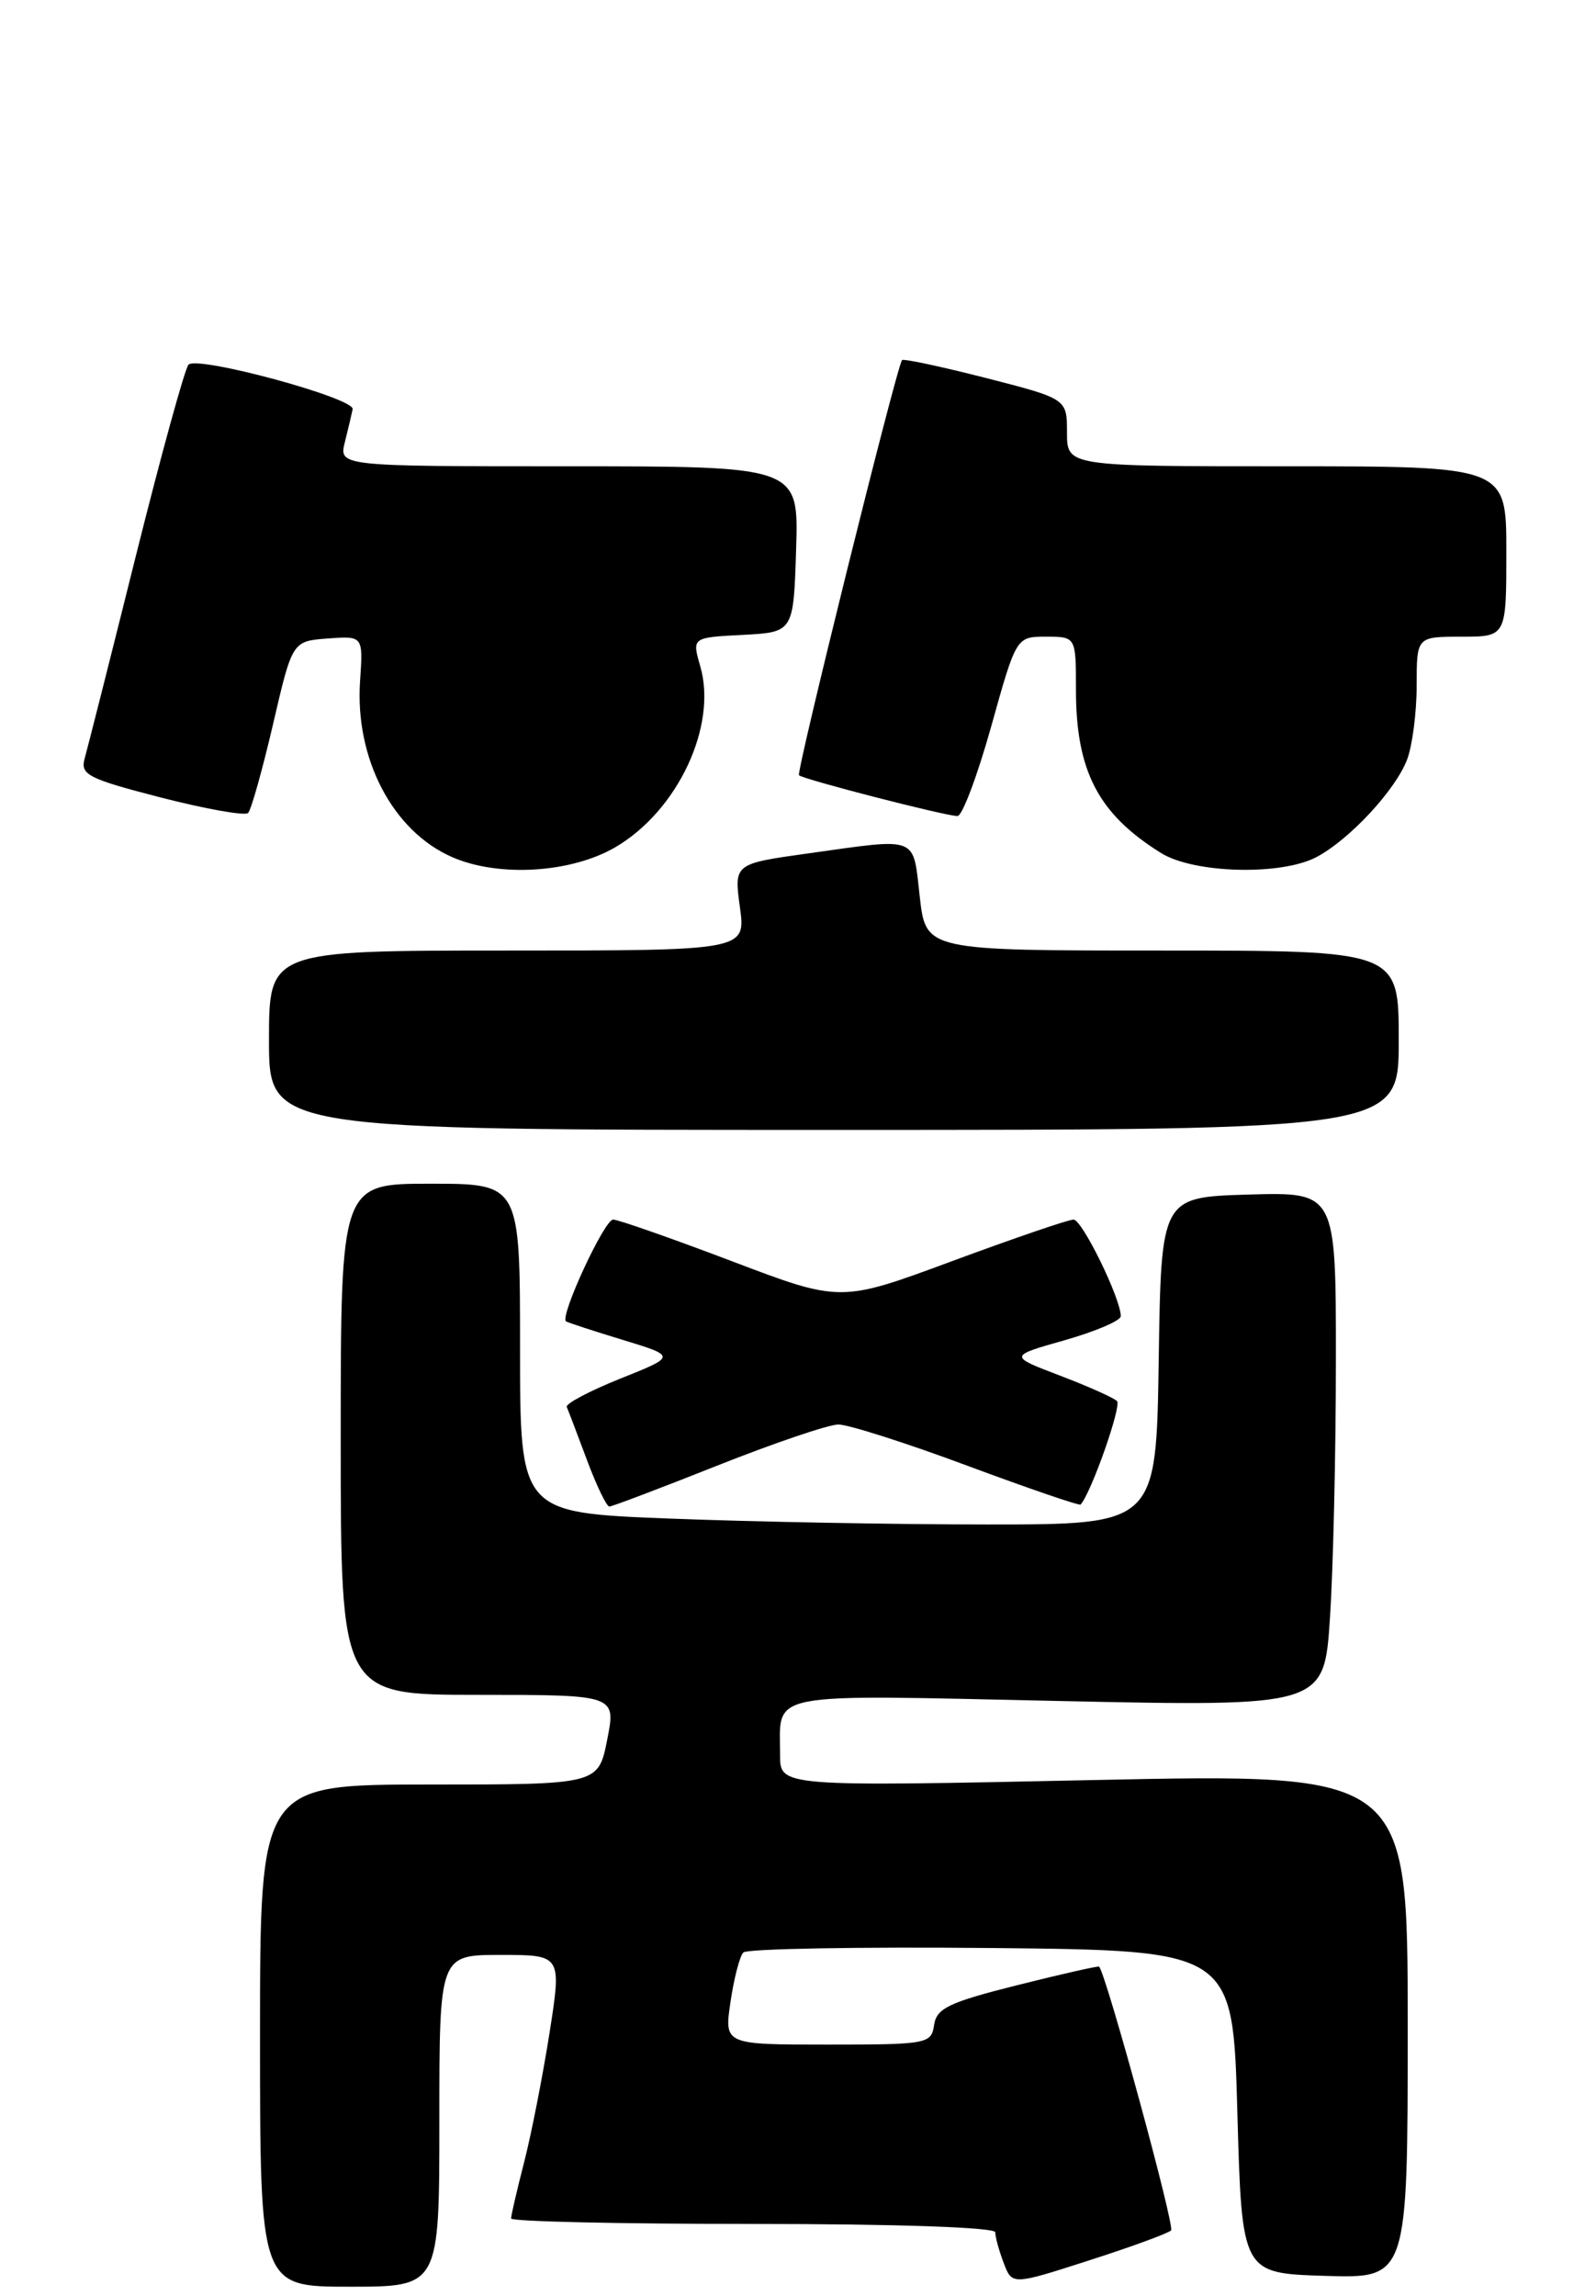 <?xml version="1.0" encoding="UTF-8" standalone="no"?>
<!DOCTYPE svg PUBLIC "-//W3C//DTD SVG 1.1//EN" "http://www.w3.org/Graphics/SVG/1.1/DTD/svg11.dtd" >
<svg xmlns="http://www.w3.org/2000/svg" xmlns:xlink="http://www.w3.org/1999/xlink" version="1.1" viewBox="0 0 178 256">
 <g >
 <path fill="currentColor"
d=" M 49.00 236.50 C 49.00 218.00 49.00 218.00 55.83 218.00 C 62.65 218.00 62.65 218.00 61.28 226.75 C 60.52 231.56 59.25 238.04 58.45 241.14 C 57.65 244.25 57.00 247.06 57.00 247.39 C 57.00 247.73 69.15 248.00 84.00 248.00 C 100.08 248.00 111.00 248.38 111.00 248.93 C 111.00 249.45 111.42 250.98 111.94 252.35 C 112.88 254.83 112.88 254.83 121.45 252.07 C 126.16 250.56 130.28 249.05 130.61 248.72 C 131.05 248.28 123.47 220.48 122.59 219.31 C 122.51 219.20 118.41 220.13 113.47 221.37 C 105.85 223.28 104.45 223.95 104.18 225.81 C 103.87 227.92 103.43 228.00 92.32 228.00 C 80.77 228.00 80.77 228.00 81.47 223.25 C 81.85 220.64 82.50 218.15 82.90 217.73 C 83.30 217.31 95.75 217.09 110.57 217.23 C 137.50 217.50 137.50 217.50 138.00 235.50 C 138.50 253.50 138.50 253.50 147.75 253.79 C 157.00 254.08 157.00 254.08 157.00 225.92 C 157.00 197.76 157.00 197.76 122.00 198.50 C 87.00 199.24 87.00 199.24 87.00 195.70 C 87.00 188.57 84.94 188.97 117.94 189.68 C 147.68 190.32 147.68 190.32 148.33 180.41 C 148.69 174.96 148.99 162.05 148.99 151.71 C 149.00 132.93 149.00 132.93 139.25 133.21 C 129.50 133.50 129.50 133.50 129.23 151.75 C 128.95 170.00 128.95 170.00 110.14 170.00 C 99.79 170.00 83.82 169.70 74.66 169.34 C 58.00 168.69 58.00 168.69 58.00 150.34 C 58.00 132.00 58.00 132.00 48.00 132.00 C 38.00 132.00 38.00 132.00 38.00 160.50 C 38.00 189.00 38.00 189.00 53.36 189.00 C 68.71 189.00 68.71 189.00 67.72 194.00 C 66.73 199.00 66.73 199.00 47.87 199.00 C 29.00 199.00 29.00 199.00 29.00 227.00 C 29.00 255.00 29.00 255.00 39.00 255.00 C 49.00 255.00 49.00 255.00 49.00 236.50 Z  M 80.01 163.43 C 86.33 160.92 92.40 158.86 93.50 158.85 C 94.60 158.85 101.08 160.91 107.89 163.45 C 114.70 165.98 120.39 167.93 120.52 167.78 C 121.73 166.41 125.11 156.78 124.58 156.24 C 124.19 155.86 121.32 154.58 118.19 153.39 C 112.50 151.22 112.50 151.22 118.75 149.45 C 122.19 148.47 125.00 147.27 125.00 146.77 C 125.00 144.81 120.69 136.00 119.73 136.00 C 119.16 136.00 113.09 138.08 106.22 140.62 C 93.74 145.25 93.74 145.25 81.57 140.62 C 74.87 138.08 68.94 136.00 68.38 136.00 C 67.40 136.00 62.39 146.84 63.13 147.35 C 63.34 147.49 66.18 148.42 69.47 149.42 C 75.43 151.24 75.43 151.24 69.17 153.74 C 65.73 155.12 63.05 156.54 63.21 156.90 C 63.37 157.26 64.38 159.91 65.45 162.78 C 66.52 165.65 67.65 168.00 67.96 168.00 C 68.26 168.00 73.69 165.94 80.01 163.43 Z  M 156.00 116.00 C 156.00 106.00 156.00 106.00 129.63 106.00 C 103.26 106.00 103.26 106.00 102.58 100.00 C 101.80 93.13 102.56 93.43 90.18 95.16 C 81.86 96.32 81.86 96.32 82.52 101.16 C 83.19 106.00 83.19 106.00 56.59 106.00 C 30.00 106.00 30.00 106.00 30.00 116.00 C 30.00 126.00 30.00 126.00 93.00 126.00 C 156.00 126.00 156.00 126.00 156.00 116.00 Z  M 68.64 94.47 C 75.59 90.40 80.03 80.94 78.10 74.30 C 77.17 71.09 77.17 71.09 82.83 70.80 C 88.50 70.50 88.50 70.50 88.79 61.25 C 89.08 52.00 89.08 52.00 63.43 52.00 C 37.78 52.00 37.78 52.00 38.47 49.27 C 38.85 47.77 39.23 46.13 39.33 45.63 C 39.56 44.39 21.96 39.62 21.02 40.67 C 20.61 41.13 17.97 50.72 15.15 62.00 C 12.34 73.28 9.77 83.42 9.45 84.55 C 8.93 86.39 9.76 86.82 17.96 88.94 C 22.96 90.22 27.33 91.00 27.67 90.66 C 28.01 90.32 29.26 85.87 30.45 80.77 C 32.60 71.50 32.60 71.50 36.55 71.20 C 40.50 70.91 40.50 70.91 40.16 75.91 C 39.56 84.59 43.80 92.70 50.45 95.59 C 55.64 97.85 63.72 97.35 68.64 94.47 Z  M 146.80 95.59 C 150.49 93.65 155.65 88.10 156.94 84.68 C 157.52 83.14 158.00 79.42 158.00 76.43 C 158.00 71.00 158.00 71.00 163.00 71.00 C 168.00 71.00 168.00 71.00 168.00 61.50 C 168.00 52.00 168.00 52.00 143.50 52.00 C 119.00 52.00 119.00 52.00 119.00 48.23 C 119.00 44.47 119.00 44.47 109.92 42.14 C 104.93 40.87 100.74 39.97 100.60 40.16 C 99.96 41.04 88.78 86.11 89.11 86.45 C 89.58 86.91 105.45 91.00 106.79 91.00 C 107.32 91.00 109.01 86.50 110.55 81.00 C 113.34 71.00 113.34 71.00 116.67 71.00 C 120.00 71.00 120.00 71.00 120.00 76.93 C 120.00 86.00 122.50 90.78 129.50 95.13 C 133.16 97.40 142.84 97.66 146.80 95.59 Z "/>
</g>
</svg>
